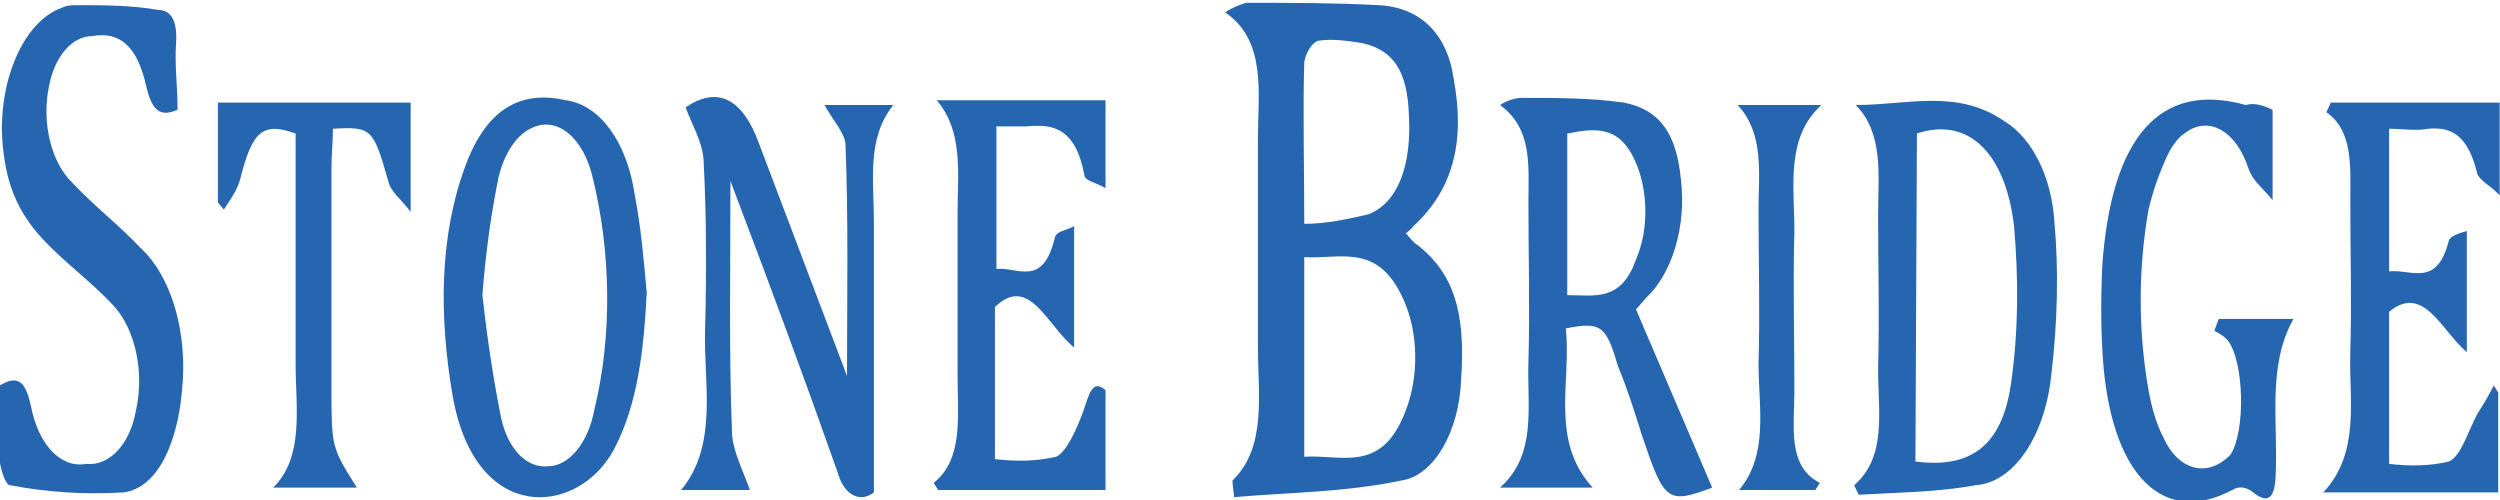 <?xml version="1.0" encoding="UTF-8"?>
<svg xmlns="http://www.w3.org/2000/svg" xmlns:xlink="http://www.w3.org/1999/xlink" width="300" height="60" viewBox="0 0 300 60" version="1.1">
<g id="surface1">
<path style=" stroke:none;fill-rule:nonzero;fill:rgb(14.902%,40%,69.02%);fill-opacity:1;" d="M 148.082 59.656 C 148.082 59.086 147.902 58.516 147.902 57.66 C 152.027 53.668 150.953 47.395 150.953 41.691 C 150.953 33.418 150.953 25.148 150.953 16.594 C 150.953 11.172 152.027 4.898 147.008 1.477 C 147.902 0.906 148.621 0.621 149.52 0.336 C 154.898 0.336 160.277 0.336 165.477 0.621 C 170.676 0.906 173.727 4.328 174.441 9.461 C 175.879 17.164 174.262 22.867 169.602 27.145 C 169.422 27.43 169.062 27.715 168.703 28 C 169.242 28.57 169.602 29.141 170.141 29.426 C 174.441 32.848 175.879 37.414 175.34 45.398 C 175.16 51.672 172.113 57.09 168.168 57.66 C 161.352 59.086 154.719 59.086 148.082 59.656 Z M 156.512 54.809 C 160.992 54.523 165.656 56.805 168.527 49.676 C 170.32 45.398 170.32 39.695 168.168 35.414 C 165.117 29.141 160.637 31.137 156.512 30.852 Z M 156.512 26.859 C 159.199 26.859 161.711 26.289 164.223 25.719 C 167.809 24.293 169.422 19.73 169.062 13.742 C 168.883 8.605 167.27 6.039 163.504 5.184 C 161.711 4.898 159.918 4.613 158.125 4.898 C 157.406 5.184 156.691 6.324 156.512 7.465 C 156.332 13.457 156.512 19.73 156.512 26.859 Z M 156.512 26.859 "/>
<path style=" stroke:none;fill-rule:nonzero;fill:rgb(14.902%,40%,69.02%);fill-opacity:1;" d="M 21.305 13.172 C 19.332 14.027 18.258 13.457 17.539 10.316 C 16.465 5.469 14.312 3.758 11.082 4.328 C 8.754 4.328 6.602 6.609 5.883 10.316 C 4.988 14.598 6.062 19.445 8.754 22.012 C 11.441 24.863 14.133 26.859 16.82 29.711 C 20.586 33.133 22.559 39.98 21.844 46.824 C 21.305 53.098 18.973 58.516 14.848 59.086 C 10.367 59.371 5.703 59.086 1.223 58.23 C 0.684 58.23 0.145 56.52 -0.035 55.379 C -0.215 52.527 -0.035 49.391 -0.035 46.254 C 1.938 45.113 3.016 45.398 3.73 48.82 C 4.629 53.383 7.316 56.234 10.367 55.664 C 13.055 55.949 15.566 53.383 16.285 49.391 C 17.359 44.828 16.285 39.695 13.773 36.844 C 11.441 34.273 8.754 32.277 6.422 29.996 C 3.73 27.43 1.223 24.293 0.504 18.875 C -0.75 10.887 2.477 2.617 7.496 0.906 C 8.035 0.621 8.754 0.621 9.289 0.621 C 12.52 0.621 15.746 0.621 18.973 1.191 C 20.586 1.191 21.305 2.617 21.125 5.184 C 20.945 7.75 21.305 10.316 21.305 13.172 Z M 21.305 13.172 "/>
<path style=" stroke:none;fill-rule:nonzero;fill:rgb(14.902%,40%,69.02%);fill-opacity:1;" d="M 87.652 21.727 C 87.652 32.848 87.473 42.262 87.832 51.672 C 87.832 53.953 89.086 56.234 89.984 58.801 L 81.734 58.801 C 86.219 53.383 84.426 45.969 84.605 39.695 C 84.785 32.848 84.785 26.004 84.426 19.16 C 84.246 16.879 82.992 14.883 82.273 12.887 C 86.039 10.316 89.086 11.746 91.059 17.164 L 101.641 45.113 C 101.641 35.703 101.82 26.574 101.461 17.449 C 101.461 16.023 100.027 14.598 98.949 12.602 L 107.199 12.602 C 103.973 16.594 104.867 21.727 104.867 26.574 C 104.867 37.414 104.867 47.965 104.867 59.086 C 103.434 60.23 101.641 59.656 100.742 57.375 C 100.742 57.09 100.562 57.09 100.562 56.805 C 96.438 45.113 92.316 33.988 87.652 21.727 Z M 87.652 21.727 "/>
<path style=" stroke:none;fill-rule:nonzero;fill:rgb(14.902%,40%,69.02%);fill-opacity:1;" d="M 187.891 39.41 C 188.609 45.684 185.918 52.812 191.121 58.516 L 180 58.516 C 184.484 54.523 183.23 48.82 183.41 43.402 C 183.59 37.129 183.41 30.566 183.41 24.293 C 183.41 20.016 183.945 15.453 180 12.602 C 180.898 12.031 181.797 11.746 182.691 11.746 C 186.816 11.746 190.941 11.746 194.887 12.316 C 199.188 13.172 201.16 16.023 201.699 21.441 C 202.418 27.145 200.625 32.848 197.574 35.703 L 196.32 37.129 L 205.465 58.516 C 200.086 60.516 199.727 60.23 197.035 52.242 C 196.141 49.391 195.242 46.539 194.168 43.973 C 192.734 39.125 192.195 38.555 187.891 39.41 Z M 188.07 35.414 C 191.301 35.414 194.527 36.273 196.32 31.137 C 197.934 27.43 197.754 22.582 196.141 19.16 C 194.168 14.883 191.121 15.453 188.07 16.023 Z M 188.07 35.414 "/>
<path style=" stroke:none;fill-rule:nonzero;fill:rgb(14.902%,40%,69.02%);fill-opacity:1;" d="M 222.5 58.23 C 226.445 54.809 225.371 49.391 225.371 44.258 C 225.547 37.984 225.371 31.707 225.371 25.719 C 225.371 21.156 226.086 16.023 222.68 12.602 C 228.957 12.602 234.875 10.602 240.613 14.598 C 243.84 16.594 246.172 21.156 246.527 26.574 C 247.066 32.562 246.887 38.84 246.172 44.828 C 245.453 52.242 241.688 57.945 237.023 58.23 C 232.363 59.086 227.699 59.086 223.039 59.371 Z M 229.852 55.379 C 236.309 56.234 240.254 53.668 241.328 45.969 C 242.227 39.695 242.227 33.418 241.688 27.145 C 240.613 18.02 235.949 14.027 230.031 16.023 Z M 229.852 55.379 "/>
<path style=" stroke:none;fill-rule:nonzero;fill:rgb(14.902%,40%,69.02%);fill-opacity:1;" d="M 77.609 35.129 C 77.254 41.977 76.535 48.535 73.664 53.953 C 69.363 61.941 56.988 63.082 54.301 47.395 C 52.688 37.984 52.688 28.285 55.914 19.73 C 58.602 12.602 62.906 10.887 67.926 12.031 C 72.051 12.602 75.281 17.164 76.176 23.438 C 76.895 27.145 77.254 31.137 77.609 35.129 Z M 57.887 35.414 C 58.422 40.266 59.141 45.113 60.039 49.676 C 60.754 53.668 63.086 56.234 65.777 55.949 C 68.285 55.949 70.617 53.098 71.336 49.105 C 73.488 40.266 73.309 30.281 71.156 21.441 C 70.078 16.594 66.852 13.742 63.625 15.453 C 61.832 16.309 60.219 18.875 59.68 22.012 C 58.781 26.574 58.246 30.852 57.887 35.414 Z M 57.887 35.414 "/>
<path style=" stroke:none;fill-rule:nonzero;fill:rgb(14.902%,40%,69.02%);fill-opacity:1;" d="M 112.039 57.945 C 115.625 55.094 114.91 49.961 114.91 45.113 C 114.91 38.555 114.91 31.992 114.91 25.434 C 114.91 20.871 115.625 15.738 112.398 12.031 L 132.66 12.031 L 132.66 22.582 C 131.766 22.012 130.332 21.727 130.152 21.156 C 129.074 15.168 126.207 14.883 123.156 15.168 C 122.082 15.168 120.828 15.168 119.57 15.168 L 119.57 32.277 C 122.082 31.992 125.129 34.559 126.566 28.57 C 126.746 27.715 127.82 27.715 128.895 27.145 L 128.895 41.691 C 125.668 39.125 123.516 32.848 119.391 36.844 L 119.391 55.094 C 121.902 55.379 124.234 55.379 126.746 54.809 C 128 54.238 129.254 51.387 129.973 49.391 C 130.688 47.395 131.047 45.398 132.66 46.824 L 132.66 58.801 L 112.578 58.801 Z M 112.039 57.945 "/>
<path style=" stroke:none;fill-rule:nonzero;fill:rgb(14.902%,40%,69.02%);fill-opacity:1;" d="M 279.703 12.316 L 299.965 12.316 L 299.965 23.438 C 298.891 22.297 297.637 21.727 297.277 20.871 C 296.199 16.309 294.227 15.168 291.359 15.453 C 289.926 15.738 288.309 15.453 286.695 15.453 L 286.695 32.562 C 289.387 32.277 292.434 34.559 293.867 28.855 C 294.047 28.285 295.125 28 296.02 27.715 L 296.02 42.262 C 292.973 39.695 290.82 33.988 286.695 37.414 L 286.695 55.664 C 289.027 55.949 291.539 55.949 293.867 55.379 C 295.305 54.809 296.199 51.672 297.277 49.676 C 297.992 48.535 298.711 47.395 299.25 46.254 L 299.785 47.109 L 299.785 59.086 L 278.805 59.086 C 283.289 54.238 281.855 47.965 282.035 42.262 C 282.215 36.273 282.035 30.281 282.035 24.008 C 282.035 20.016 282.395 15.738 279.164 13.457 Z M 279.703 12.316 "/>
<path style=" stroke:none;fill-rule:nonzero;fill:rgb(14.902%,40%,69.02%);fill-opacity:1;" d="M 272.711 13.172 L 272.711 24.008 C 271.273 22.297 270.379 21.727 269.84 20.301 C 268.406 15.738 265 13.742 262.129 16.023 C 261.234 16.594 260.516 17.734 259.977 18.875 C 259.082 20.871 258.363 22.867 257.824 25.148 C 256.57 32.277 256.57 39.695 257.824 46.824 C 258.184 48.82 258.723 50.816 259.621 52.527 C 261.414 56.52 265 57.375 267.688 54.523 C 269.48 51.672 269.301 43.402 267.328 40.836 C 266.793 40.266 266.254 39.98 265.715 39.695 L 266.254 38.27 L 275.219 38.27 C 271.992 43.973 273.426 50.816 273.066 57.375 C 272.891 60.23 271.812 60.23 270.379 59.086 C 269.66 58.516 268.766 58.23 267.867 58.801 C 259.797 63.082 253.703 57.375 252.445 44.258 C 252.086 40.266 252.086 36.273 252.266 31.992 C 253.344 16.309 259.262 9.746 269.48 12.602 C 270.559 12.316 271.453 12.602 272.711 13.172 Z M 272.711 13.172 "/>
<path style=" stroke:none;fill-rule:nonzero;fill:rgb(14.902%,40%,69.02%);fill-opacity:1;" d="M 32.781 58.516 C 36.547 54.809 35.473 48.82 35.473 43.688 C 35.473 34.559 35.473 25.148 35.473 16.023 C 31.527 14.598 30.27 15.738 28.836 21.441 C 28.477 22.867 27.582 24.008 26.863 25.148 L 26.145 24.293 L 26.145 12.316 L 49.277 12.316 L 49.277 25.434 C 48.023 23.723 46.949 23.152 46.59 21.727 C 44.797 15.453 44.617 15.168 39.953 15.453 C 39.953 16.879 39.773 18.59 39.773 20.301 L 39.773 46.254 C 39.773 53.668 39.773 53.668 42.824 58.516 Z M 32.781 58.516 "/>
<path style=" stroke:none;fill-rule:nonzero;fill:rgb(14.902%,40%,69.02%);fill-opacity:1;" d="M 217.84 58.801 L 208.691 58.801 C 212.277 54.523 211.023 48.82 211.023 43.688 C 211.203 37.414 211.023 31.137 211.023 25.148 C 211.023 20.871 211.742 16.023 208.512 12.602 L 218.555 12.602 C 214.25 16.594 215.328 22.297 215.328 27.715 C 215.148 33.988 215.328 40.551 215.328 46.824 C 215.328 51.102 214.43 55.949 218.375 57.945 Z M 217.84 58.801 "/>
</g>
</svg>

